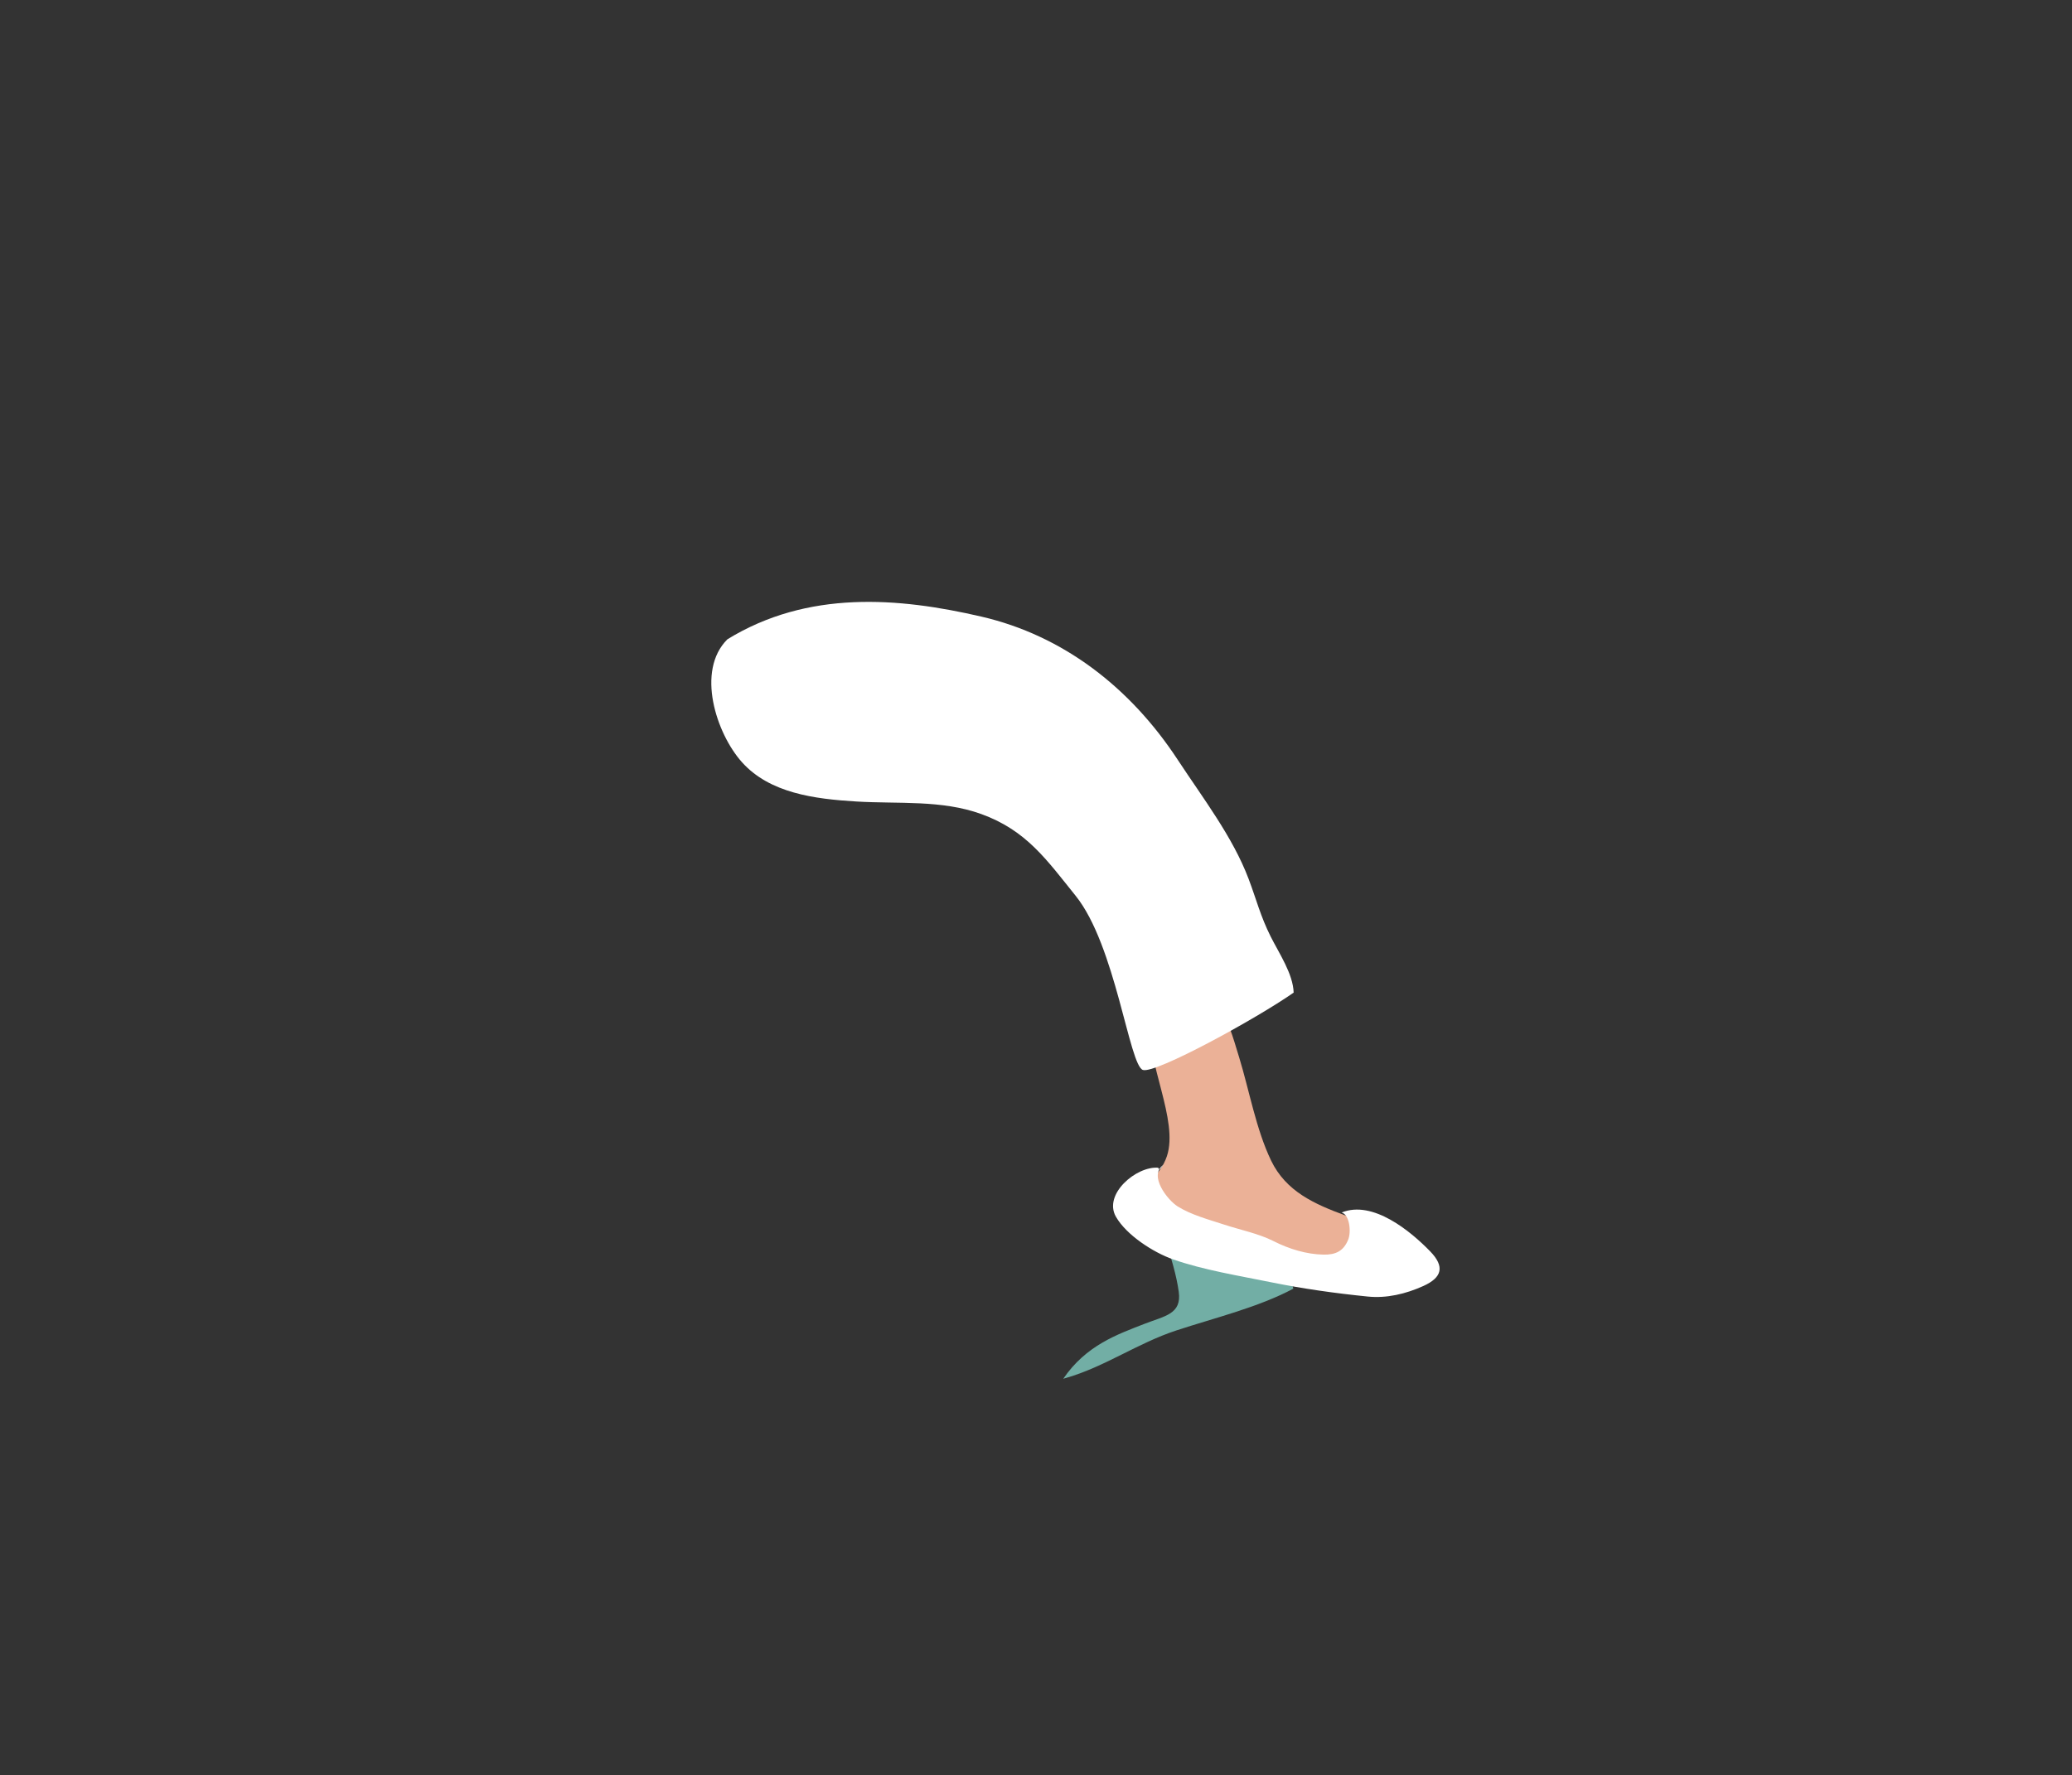 <?xml version="1.0" encoding="utf-8"?>
<!-- Generator: Adobe Illustrator 16.0.0, SVG Export Plug-In . SVG Version: 6.00 Build 0)  -->
<!DOCTYPE svg PUBLIC "-//W3C//DTD SVG 1.1//EN" "http://www.w3.org/Graphics/SVG/1.1/DTD/svg11.dtd">
<svg version="1.1" id="Layer_1" xmlns="http://www.w3.org/2000/svg" xmlns:xlink="http://www.w3.org/1999/xlink" x="0px" y="0px"
	 width="274.667px" height="235.333px" viewBox="0 0 274.667 235.333" enable-background="new 0 0 274.667 235.333"
	 xml:space="preserve">
<rect x="0" y="0" width="274.667" height="235.333" fill="#333333" stroke="none"/>
<g>
	<path fill="#72AEA5" d="M140.946,182.799c3.05-4.455,7.146-5.867,10.794-7.291c2.655-1.036,4.924-1.273,4.518-4.236
		c-0.284-2.074-1.025-4.688-1.744-6.584c3.869-2.495,6.99-5.919,12.043-6.775c1.082,4.465,3.77,8.407,4.887,12.941
		c-4.611,2.466-10.371,3.854-15.482,5.531c-5.156,1.691-9.447,4.795-14.586,6.289"/>
	<g>
		<path fill="#EBB197" d="M155.517,134.678c6.753-2.143,6.847-0.69,8.75,5.52c1.346,4.396,2.236,9.518,4.229,13.668
			c3.945,8.215,15.184,6.702,21.398,13.51c-6.048,6.979-27.38-0.393-34.382-3.352c-11.235-4.75-2.657-5.24-0.827-10.729
			c1.598-4.793-2.828-12.6-2.176-17.76"/>
		<path fill="#FFFFFF" d="M154.21,154.45c-1.992,1.41,0.551,4.645,1.893,5.494c1.771,1.12,4.166,1.762,6.182,2.42
			c2.166,0.713,4.539,1.178,6.512,2.176c2.089,1.057,4.375,1.762,6.672,1.803c1.613,0.025,2.636-0.488,3.246-1.979
			c0.428-1.042,0.188-3.325-0.868-3.606c4.147-1.686,9.169,2.504,11.733,5.144c1.983,2.041,1.572,3.478-0.9,4.599
			c-2.354,1.063-4.877,1.652-7.365,1.399c-4.35-0.437-8.609-1.041-12.805-1.892c-4.176-0.85-9.027-1.635-13.018-3.041
			c-2.629-0.924-6.18-3.232-7.561-5.643c-1.717-2.996,2.71-6.74,5.605-6.504c0.037,0.188,0.123,0.146,0.239,0.198"/>
	</g>
	<path fill="#FFFFFF" d="M96.431,84.755c-4.205,4.174-1.479,12.493,1.913,16.286c3.676,4.115,9.607,4.891,15.192,5.225
		c5.645,0.337,11.293-0.238,16.555,1.667c5.971,2.159,8.663,6.071,12.497,10.833c5.309,6.593,7.103,22.525,8.922,23.092
		c1.674,0.521,15.053-6.804,19.979-10.255c-0.079-2.479-1.923-5.199-3.041-7.419c-1.366-2.727-1.893-4.917-2.931-7.659
		c-2.114-5.59-6.046-10.69-9.409-15.813c-6.312-9.607-15.198-16.449-25.994-18.956C119.068,79.19,107.086,78.221,96.431,84.755"/>
</g>
</svg>
